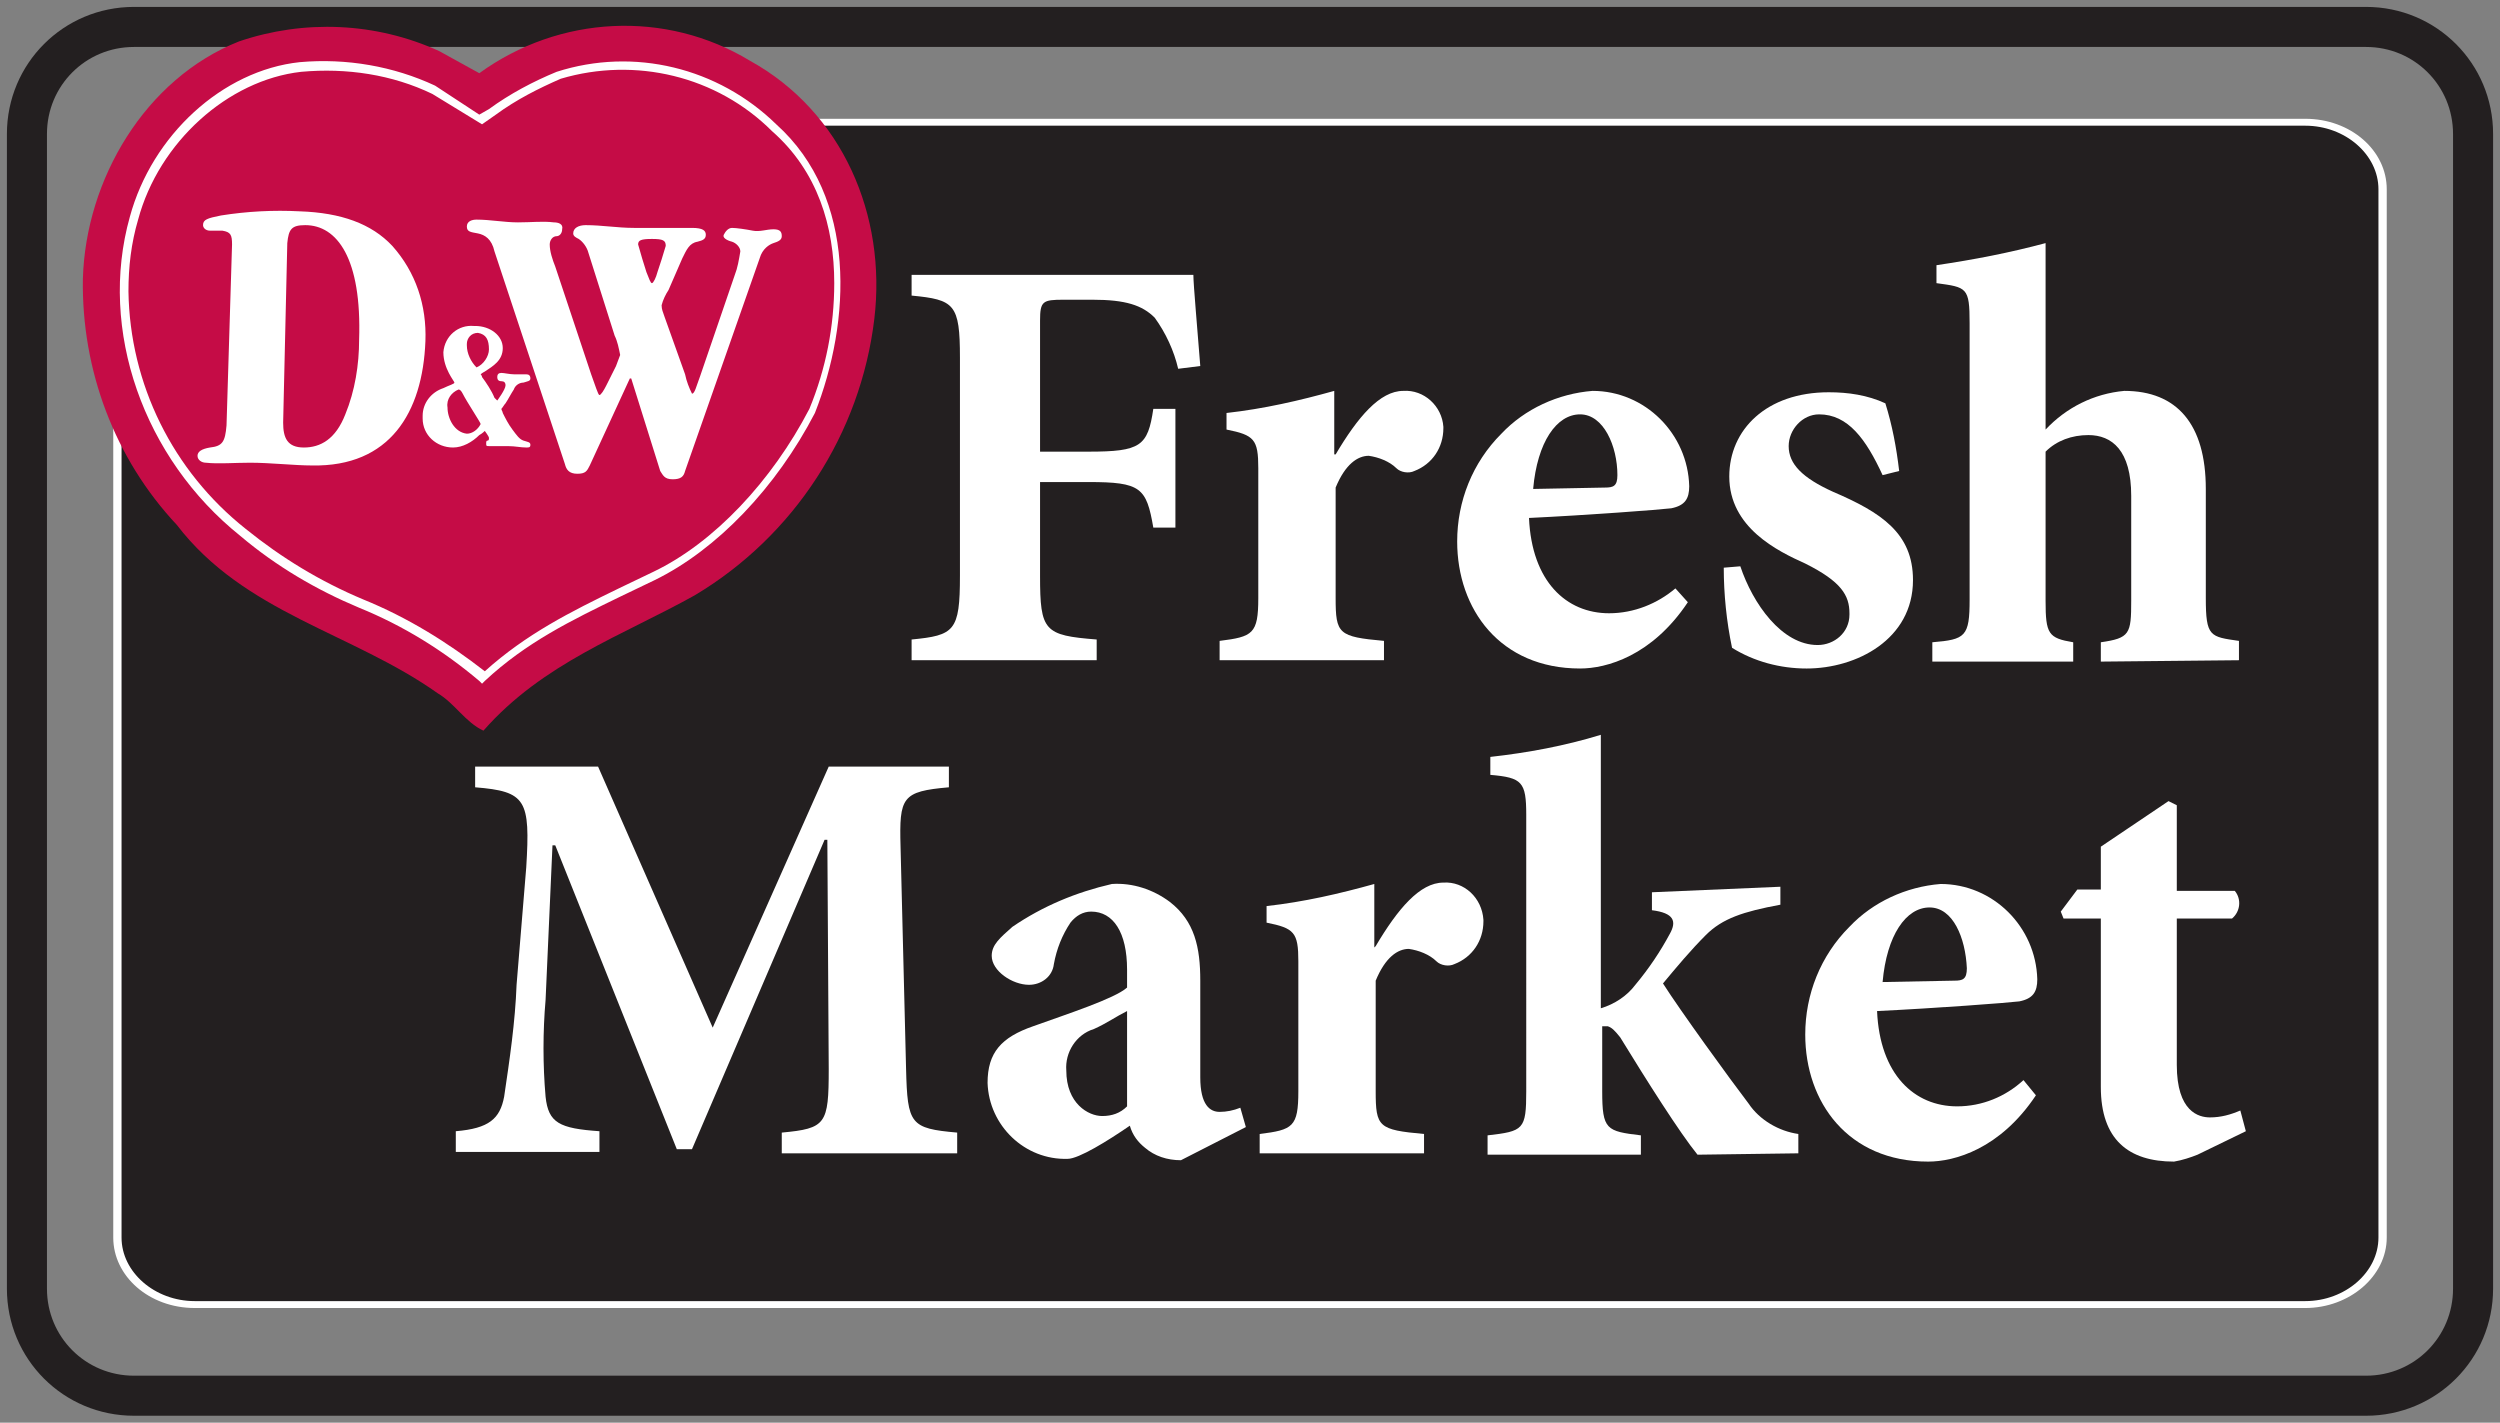 <?xml version="1.0" encoding="utf-8"?>
<!-- Generator: Adobe Illustrator 21.1.0, SVG Export Plug-In . SVG Version: 6.00 Build 0)  -->
<svg version="1.1" id="Layer_1" xmlns="http://www.w3.org/2000/svg" xmlns:xlink="http://www.w3.org/1999/xlink" x="0px" y="0px"
	 viewBox="0 0 181 103" style="enable-background:new 0 0 181 103;" xml:space="preserve">
<rect x="0" y="0" width="181" height="103" fill="#808080" stroke="none"/>
<style type="text/css">
	.st0{fill:#231F20;}
	.st1{fill:#FFFFFF;}
	.st2{fill:#C50C46;}
</style>
<title>Grocery</title>
<path class="st0" d="M171.3,0.5H9.7c-5.1,0-9.2,4.1-9.2,9.2v83.6c0,5.1,4.1,9.2,9.2,9.2h161.6c5.1,0,9.2-4.1,9.2-9.2V9.7
	C180.5,4.6,176.4,0.5,171.3,0.5z M177.6,93.3c0,3.5-2.8,6.3-6.3,6.3H9.7c-3.5,0-6.3-2.8-6.3-6.3V9.7c0-3.5,2.8-6.3,6.3-6.3h161.6
	c3.5,0,6.3,2.8,6.3,6.3V93.3z"/>
<path class="st0" d="M172.5,89.6c0,2.7-2.5,4.9-5.6,4.9H14.1c-3.1,0-5.6-2.2-5.6-4.9V13.7c0-2.7,2.5-4.9,5.6-4.9h152.8
	c3.1,0,5.6,2.2,5.6,4.9V89.6z"/>
<path class="st1" d="M14.1,8.6c-3.2,0-5.9,2.3-5.9,5.1v75.9c0,2.8,2.6,5.1,5.9,5.1h152.8c3.2,0,5.9-2.3,5.9-5.1V13.7
	c0-2.8-2.6-5.1-5.9-5.1H14.1z M8.8,89.6V13.7c0-2.5,2.4-4.6,5.3-4.6h152.8c2.9,0,5.3,2.1,5.3,4.6v75.9c0,2.5-2.4,4.6-5.3,4.6H14.1
	C11.2,94.2,8.8,92.1,8.8,89.6L8.8,89.6z"/>
<path class="st1" d="M85.3,26.7c-0.3-1.3-0.9-2.6-1.7-3.7c-0.9-0.9-2.1-1.3-4.5-1.3H77c-1.5,0-1.7,0.1-1.7,1.5v9.5h3.5
	c3.8,0,4.3-0.4,4.7-3.1h1.6v8.6h-1.6c-0.5-2.9-0.9-3.3-4.7-3.3h-3.5v6.8c0,4,0.3,4.3,4.1,4.6v1.5H66v-1.5c3.1-0.3,3.5-0.6,3.5-4.6
	V25.9c0-3.9-0.4-4.2-3.5-4.5v-1.5h20.4c0,0.7,0.3,4,0.5,6.6L85.3,26.7z"/>
<path class="st1" d="M96.7,32.9c1.6-2.7,3.2-4.6,4.9-4.6c1.5-0.1,2.8,1.1,2.9,2.6c0,0,0,0,0,0.1c0,1.4-0.8,2.6-2.1,3.1
	c-0.4,0.2-1,0.1-1.3-0.2c-0.5-0.5-1.3-0.8-2-0.9c-0.8,0-1.7,0.6-2.4,2.3v8c0,2.6,0.2,2.8,3.5,3.1v1.4H88.3v-1.4
	c2.4-0.3,2.8-0.5,2.8-3.1v-9.4c0-2.1-0.3-2.4-2.3-2.8v-1.2c2.7-0.3,5.3-0.9,7.8-1.6v4.6L96.7,32.9z"/>
<path class="st1" d="M122.2,43.6c-2.6,3.9-5.9,4.8-7.8,4.8c-5.8,0-8.9-4.3-8.9-9.2c0-2.9,1.1-5.7,3.2-7.8c1.7-1.8,4.1-2.9,6.6-3.1
	l0,0c3.8,0,6.9,3.1,7,6.9c0,0.9-0.3,1.4-1.3,1.6c-0.8,0.1-6.1,0.5-10.3,0.7c0.2,4.6,2.7,6.9,5.8,6.9c1.8,0,3.5-0.7,4.8-1.8
	L122.2,43.6z M114.4,30c-1.7,0-3.1,2-3.4,5.4l5.2-0.1c0.6,0,0.9-0.1,0.9-0.9C117.1,32.3,116.1,30,114.4,30L114.4,30z"/>
<path class="st1" d="M136.3,34.4c-1.2-2.6-2.5-4.4-4.6-4.4c-1.2,0-2.2,1.1-2.2,2.3c0,0,0,0,0,0c0,1.3,1,2.3,3.2,3.3
	c3.5,1.5,5.8,3,5.8,6.4c0,4.3-4.1,6.4-7.7,6.4c-1.9,0-3.8-0.5-5.4-1.5c-0.4-1.9-0.6-3.9-0.6-5.8L126,41c0.9,2.7,3,5.7,5.6,5.7
	c1.2,0,2.3-0.9,2.3-2.2c0,0,0-0.1,0-0.1c0-1.3-0.6-2.3-3.2-3.6c-2-0.9-5.5-2.6-5.5-6.3c0-3.4,2.7-6.1,7.2-6.1c1.4,0,2.8,0.2,4.1,0.8
	c0.5,1.6,0.8,3.2,1,4.9L136.3,34.4z"/>
<path class="st1" d="M152.1,47.9v-1.4c2.1-0.3,2.2-0.6,2.2-3v-7.6c0-3.3-1.4-4.4-3.1-4.4c-1.2,0-2.3,0.4-3.1,1.2v10.8
	c0,2.4,0.2,2.7,2,3v1.4h-10.2v-1.4c2.4-0.2,2.7-0.4,2.7-3.1v-20c0-2.6-0.2-2.6-2.4-2.9v-1.3c2.7-0.4,5.3-0.9,7.9-1.6v13.5
	c1.5-1.6,3.5-2.6,5.7-2.8c3.8,0,5.9,2.4,5.9,7.1v7.9c0,2.8,0.3,2.8,2.4,3.1v1.4L152.1,47.9z"/>
<path class="st1" d="M56.6,83.5V82c3.2-0.3,3.4-0.6,3.4-4.6l-0.1-16.6h-0.2l-9.6,22.4H49l-8.8-22H40l-0.5,11.2c-0.2,2.3-0.2,4.7,0,7
	c0.2,1.9,1,2.3,3.9,2.5v1.5H33v-1.5c2.4-0.2,3.2-0.9,3.5-2.5c0.4-2.7,0.8-5.4,0.9-8.1l0.7-8.5c0.3-4.9,0-5.5-3.7-5.8v-1.5h8.9
	l8.3,18.9l8.4-18.9h8.7V57c-3.4,0.3-3.6,0.7-3.5,4.3l0.4,16.1c0.1,4,0.3,4.3,3.7,4.6v1.5L56.6,83.5z"/>
<path class="st1" d="M85.5,84c-1,0-1.9-0.3-2.6-0.9c-0.5-0.4-0.9-0.9-1.1-1.6c-1.6,1.1-3.7,2.4-4.5,2.4c-3.1,0.1-5.7-2.4-5.8-5.5
	c0,0,0,0,0,0c0-2.2,1-3.3,3.3-4.1c2.5-0.9,5.9-2,6.8-2.8v-1.3c0-2.7-1-4.2-2.6-4.2c-0.6,0-1.1,0.3-1.5,0.8c-0.6,0.9-1,1.9-1.2,3
	c-0.1,0.9-0.9,1.5-1.8,1.5c-1.2,0-2.7-1-2.7-2.1c0-0.8,0.6-1.3,1.5-2.1c2.2-1.5,4.6-2.5,7.2-3.1c1.5-0.1,3,0.4,4.2,1.3
	c1.8,1.4,2.2,3.3,2.2,5.7V78c0,2,0.7,2.5,1.4,2.5c0.5,0,1-0.1,1.5-0.3l0.4,1.4L85.5,84z M81.6,73.2c-0.8,0.4-1.5,0.9-2.4,1.3
	c-1.3,0.4-2.1,1.7-2,3c0,2.4,1.6,3.3,2.6,3.3c0.7,0,1.3-0.2,1.8-0.7L81.6,73.2z"/>
<path class="st1" d="M99.6,68.5c1.6-2.7,3.2-4.6,4.9-4.6c1.5-0.1,2.8,1.1,2.9,2.7c0,0,0,0,0,0.1c0,1.4-0.8,2.6-2.1,3.1
	c-0.4,0.2-1,0.1-1.3-0.2c-0.5-0.5-1.3-0.8-2-0.9c-0.8,0-1.7,0.6-2.4,2.3v8c0,2.6,0.2,2.8,3.5,3.1v1.4H91.2v-1.4
	c2.4-0.3,2.8-0.5,2.8-3.1v-9.4c0-2.1-0.3-2.4-2.3-2.8v-1.2c2.7-0.3,5.3-0.9,7.8-1.6v4.6L99.6,68.5z"/>
<path class="st1" d="M122.9,83.6c-1.3-1.6-3.7-5.4-5.6-8.5c-0.4-0.5-0.6-0.7-0.9-0.8c-0.1,0-0.3,0-0.4,0V79c0,2.8,0.3,2.9,2.8,3.2
	v1.4h-11.1v-1.4c2.6-0.3,2.8-0.4,2.8-3.2V59c0-2.4-0.3-2.7-2.6-2.9v-1.3c2.7-0.3,5.4-0.8,8-1.6V73c1-0.3,1.9-0.9,2.5-1.7
	c1-1.2,1.8-2.4,2.5-3.7c0.5-0.9,0.3-1.5-1.3-1.7v-1.3l9.3-0.4v1.3c-2.7,0.5-4.2,1-5.4,2.2c-1.1,1.1-2.1,2.3-3.1,3.5
	c1.2,1.9,4.9,7,6.2,8.7c0.8,1.2,2.2,2,3.6,2.2v1.4L122.9,83.6z"/>
<path class="st1" d="M147.4,79.3c-2.6,3.9-5.9,4.8-7.8,4.8c-5.8,0-8.9-4.3-8.9-9.2c0-2.9,1.1-5.7,3.2-7.8c1.7-1.8,4.1-2.9,6.6-3.1
	l0,0c3.8,0,6.9,3.1,7,6.9c0,0.9-0.3,1.4-1.3,1.6c-0.8,0.1-6.1,0.5-10.3,0.7c0.2,4.6,2.7,6.9,5.8,6.9c1.8,0,3.5-0.7,4.8-1.9
	L147.4,79.3z M139.7,65.7c-1.7,0-3.1,2-3.4,5.4l5.2-0.1c0.6,0,0.9-0.1,0.9-0.9C142.3,67.9,141.4,65.7,139.7,65.7L139.7,65.7z"/>
<path class="st1" d="M159.1,83.6c-0.5,0.2-1.1,0.4-1.7,0.5c-3.3,0-5.3-1.6-5.3-5.4V66.5h-2.7l-0.2-0.5l1.2-1.6h1.7v-3.1L157,58
	l0.6,0.3v6.2h4.2c0.5,0.6,0.4,1.5-0.2,2c0,0,0,0,0,0h-4v10.6c0,3.4,1.6,3.8,2.4,3.8c0.8,0,1.5-0.2,2.2-0.5l0.4,1.5L159.1,83.6z"/>
<path class="st2" d="M34.7,5.3c5.8-4.2,13.5-4.6,19.6-0.9c6.7,3.7,9.9,11.2,9,18.7c-1,8.3-5.8,15.7-13,20C45.1,46,39.3,48,35,52.9
	c-1.3-0.6-2.1-2-3.3-2.7c-6.2-4.4-14-5.8-18.9-12.2C8.3,33.2,5.9,26.8,6,20.2C6.2,13,10.5,5.7,17.3,3c4.7-1.6,9.9-1.4,14.5,0.7
	L34.7,5.3z"/>
<path class="st2" d="M34.9,8.7c1.7-1.3,3.6-2.4,5.6-3.2C46,3.7,52,5.2,56.1,9.2c5.8,5.2,5.3,14,2.8,20.5c-2.4,4.7-6.5,9.6-11.5,12
	c-4.3,2.2-8.6,3.8-12.3,7.3c-5.2-4.8-12.1-5.8-17.4-10.5c-6.8-5.3-10.2-14.4-7.9-22.8c1.4-5.5,6.3-10.3,12-10.9
	c3.3-0.3,6.7,0.2,9.7,1.6L34.9,8.7z"/>
<path class="st1" d="M21.7,4.5C16.1,5.1,11,9.8,9.4,15.7c-2.3,8.2,1,17.5,8,23.1C20,41,22.9,42.7,26,44c3.2,1.3,6.1,3.1,8.7,5.3
	l0.2,0.2l0.2-0.2c3-2.8,6.3-4.4,9.8-6.1l2.5-1.2c4.5-2.2,8.8-6.7,11.6-12.1c2.6-6.6,3.1-15.6-2.8-20.9c-4.2-4.1-10.3-5.6-15.9-3.8
	c-1.7,0.7-3.4,1.6-4.9,2.7l-0.7,0.4l-3.2-2.1C28.5,4.8,25.1,4.2,21.7,4.5z M26.3,43.4c-3.1-1.3-5.9-3-8.5-5.1
	c-5.3-4.2-8.4-10.5-8.5-17.2c0-1.8,0.2-3.5,0.7-5.2c1.5-5.6,6.5-10.1,11.8-10.7c3.3-0.3,6.6,0.2,9.5,1.6L34.9,9l1-0.7
	c1.5-1.1,3.1-1.9,4.7-2.6C46,4.1,51.9,5.5,55.9,9.5c3.3,2.9,4.5,6.9,4.5,11c0,3.1-0.6,6.2-1.8,9.1c-2.7,5.2-6.9,9.7-11.3,11.8
	l-2.5,1.2c-3.5,1.7-6.7,3.3-9.7,6C32.4,46.5,29.5,44.7,26.3,43.4L26.3,43.4z"/>
<path class="st1" d="M16.8,17.7c0-0.7-0.1-0.9-0.7-1h-0.9c-0.3,0-0.5-0.2-0.5-0.4c0-0.4,0.3-0.5,1.3-0.7c1.9-0.3,3.8-0.4,5.7-0.3
	c3,0.1,5.2,0.9,6.7,2.5c1.7,1.9,2.5,4.3,2.4,6.9c-0.2,5.2-2.6,9.1-8.2,9c-1.3,0-3-0.2-4.5-0.2c-1.1,0-2.3,0.1-3.2,0
	c-0.3,0-0.6-0.2-0.6-0.5s0.3-0.5,0.9-0.6c0.9-0.1,1.1-0.4,1.2-1.6L16.8,17.7z M20.5,30.6c0,1.1,0.3,1.8,1.5,1.8s2.3-0.6,3-2.4
	c0.7-1.7,1-3.6,1-5.4c0.2-5.9-1.6-8.3-3.9-8.3c-1,0-1.2,0.3-1.3,1.3L20.5,30.6z"/>
<path class="st1" d="M32.1,25.5c0.1-1.2,1.1-2,2.2-1.9c0,0,0.1,0,0.1,0c1.1,0,2,0.7,2,1.6s-0.7,1.3-1.3,1.7
	c-0.2,0.1-0.3,0.2-0.3,0.2s0.1,0.1,0.1,0.2c0.3,0.4,0.7,1,0.9,1.5c0.1,0.1,0.2,0.2,0.2,0.2s0.6-0.8,0.6-1.1c0-0.2-0.1-0.3-0.3-0.3
	c-0.2,0-0.3-0.1-0.3-0.3s0.1-0.3,0.3-0.3s0.6,0.1,0.9,0.1s0.7,0,0.9,0s0.3,0.1,0.3,0.3s-0.2,0.2-0.5,0.3c-0.3,0-0.6,0.2-0.7,0.5
	c-0.2,0.3-0.4,0.7-0.6,1c-0.1,0.1-0.2,0.3-0.3,0.4c0,0.1,0.1,0.2,0.1,0.3c0.2,0.4,0.4,0.8,0.7,1.2s0.5,0.7,0.8,0.8s0.5,0.1,0.5,0.3
	s-0.1,0.2-0.3,0.2c-0.4,0-0.8-0.1-1.3-0.1s-1,0-1.3,0s-0.3,0-0.3-0.2c0-0.1,0-0.2,0.1-0.2c0.1,0,0.1-0.1,0.1-0.2
	c0-0.1-0.3-0.5-0.3-0.5s-0.2,0.2-0.4,0.3c-0.5,0.5-1.2,0.9-1.9,0.9c-1.2,0-2.2-0.9-2.2-2.1c0-0.1,0-0.2,0-0.2c0-0.9,0.6-1.7,1.5-2
	c0.4-0.2,0.8-0.3,0.8-0.4S32.1,26.7,32.1,25.5L32.1,25.5z M32.4,29.5c0,0.8,0.5,1.8,1.4,1.9c0.4,0,0.8-0.3,1-0.7
	c0-0.1-1-1.6-1.3-2.2c-0.1-0.2-0.2-0.3-0.3-0.3C32.7,28.4,32.3,28.9,32.4,29.5L32.4,29.5z M34.6,24.1c-0.5,0-0.8,0.4-0.8,0.8
	c0,0,0,0,0,0.1c0,0.6,0.3,1.2,0.7,1.6c0.5-0.2,0.9-0.8,0.9-1.3C35.4,24.6,35.2,24.2,34.6,24.1L34.6,24.1z"/>
<path class="st1" d="M42.7,33.7c-0.2,0.4-0.3,0.6-0.9,0.6S41,34,40.9,33.6l-5.1-15.4c-0.2-0.9-0.7-1.2-1.2-1.3s-0.8-0.1-0.8-0.5
	c0-0.4,0.4-0.5,0.7-0.5c1,0,2,0.2,3,0.2c1,0,1.8-0.1,2.6,0c0.3,0,0.7,0.1,0.6,0.5c0,0.3-0.2,0.5-0.4,0.5c-0.3,0-0.5,0.3-0.5,0.6
	c0,0.5,0.2,1.1,0.4,1.6l2.6,7.8c0.3,0.8,0.5,1.5,0.6,1.5s0.3-0.3,0.5-0.7l0.7-1.4c0.1-0.3,0.2-0.5,0.3-0.8c-0.1-0.5-0.2-1-0.4-1.4
	l-1.9-6c-0.1-0.4-0.4-0.8-0.7-1c-0.2-0.1-0.4-0.2-0.4-0.4c0-0.4,0.4-0.6,0.9-0.6c1.2,0,2.3,0.2,3.5,0.2c1.4,0,2.9,0,4.2,0
	c0.8,0,1,0.2,1,0.5s-0.2,0.4-0.6,0.5c-0.6,0.1-0.8,0.6-1.1,1.2l-1,2.3c-0.2,0.3-0.4,0.7-0.5,1.1c0,0.3,0.1,0.5,0.2,0.8l1.5,4.2
	c0.1,0.5,0.3,1,0.5,1.4c0.2,0,0.3-0.5,0.6-1.3l2.5-7.3c0.2-0.5,0.3-1.1,0.4-1.7c0-0.3-0.3-0.6-0.6-0.7c-0.4-0.1-0.7-0.3-0.6-0.5
	s0.3-0.5,0.6-0.5s1,0.1,1.5,0.2s1-0.1,1.5-0.1s0.6,0.2,0.6,0.5s-0.3,0.4-0.6,0.5s-0.8,0.4-1,1.1l-5.4,15.4c-0.1,0.4-0.3,0.6-0.9,0.6
	s-0.7-0.3-0.9-0.6l-2.1-6.7h-0.1L42.7,33.7z M46.8,19.7c0.2,0.5,0.3,0.8,0.4,0.8s0.3-0.4,0.4-0.8c0.2-0.6,0.4-1.2,0.6-1.9
	c0-0.4-0.2-0.5-1-0.5s-1,0.1-1,0.4C46.4,18.4,46.6,19.1,46.8,19.7L46.8,19.7z"/>
</svg>
